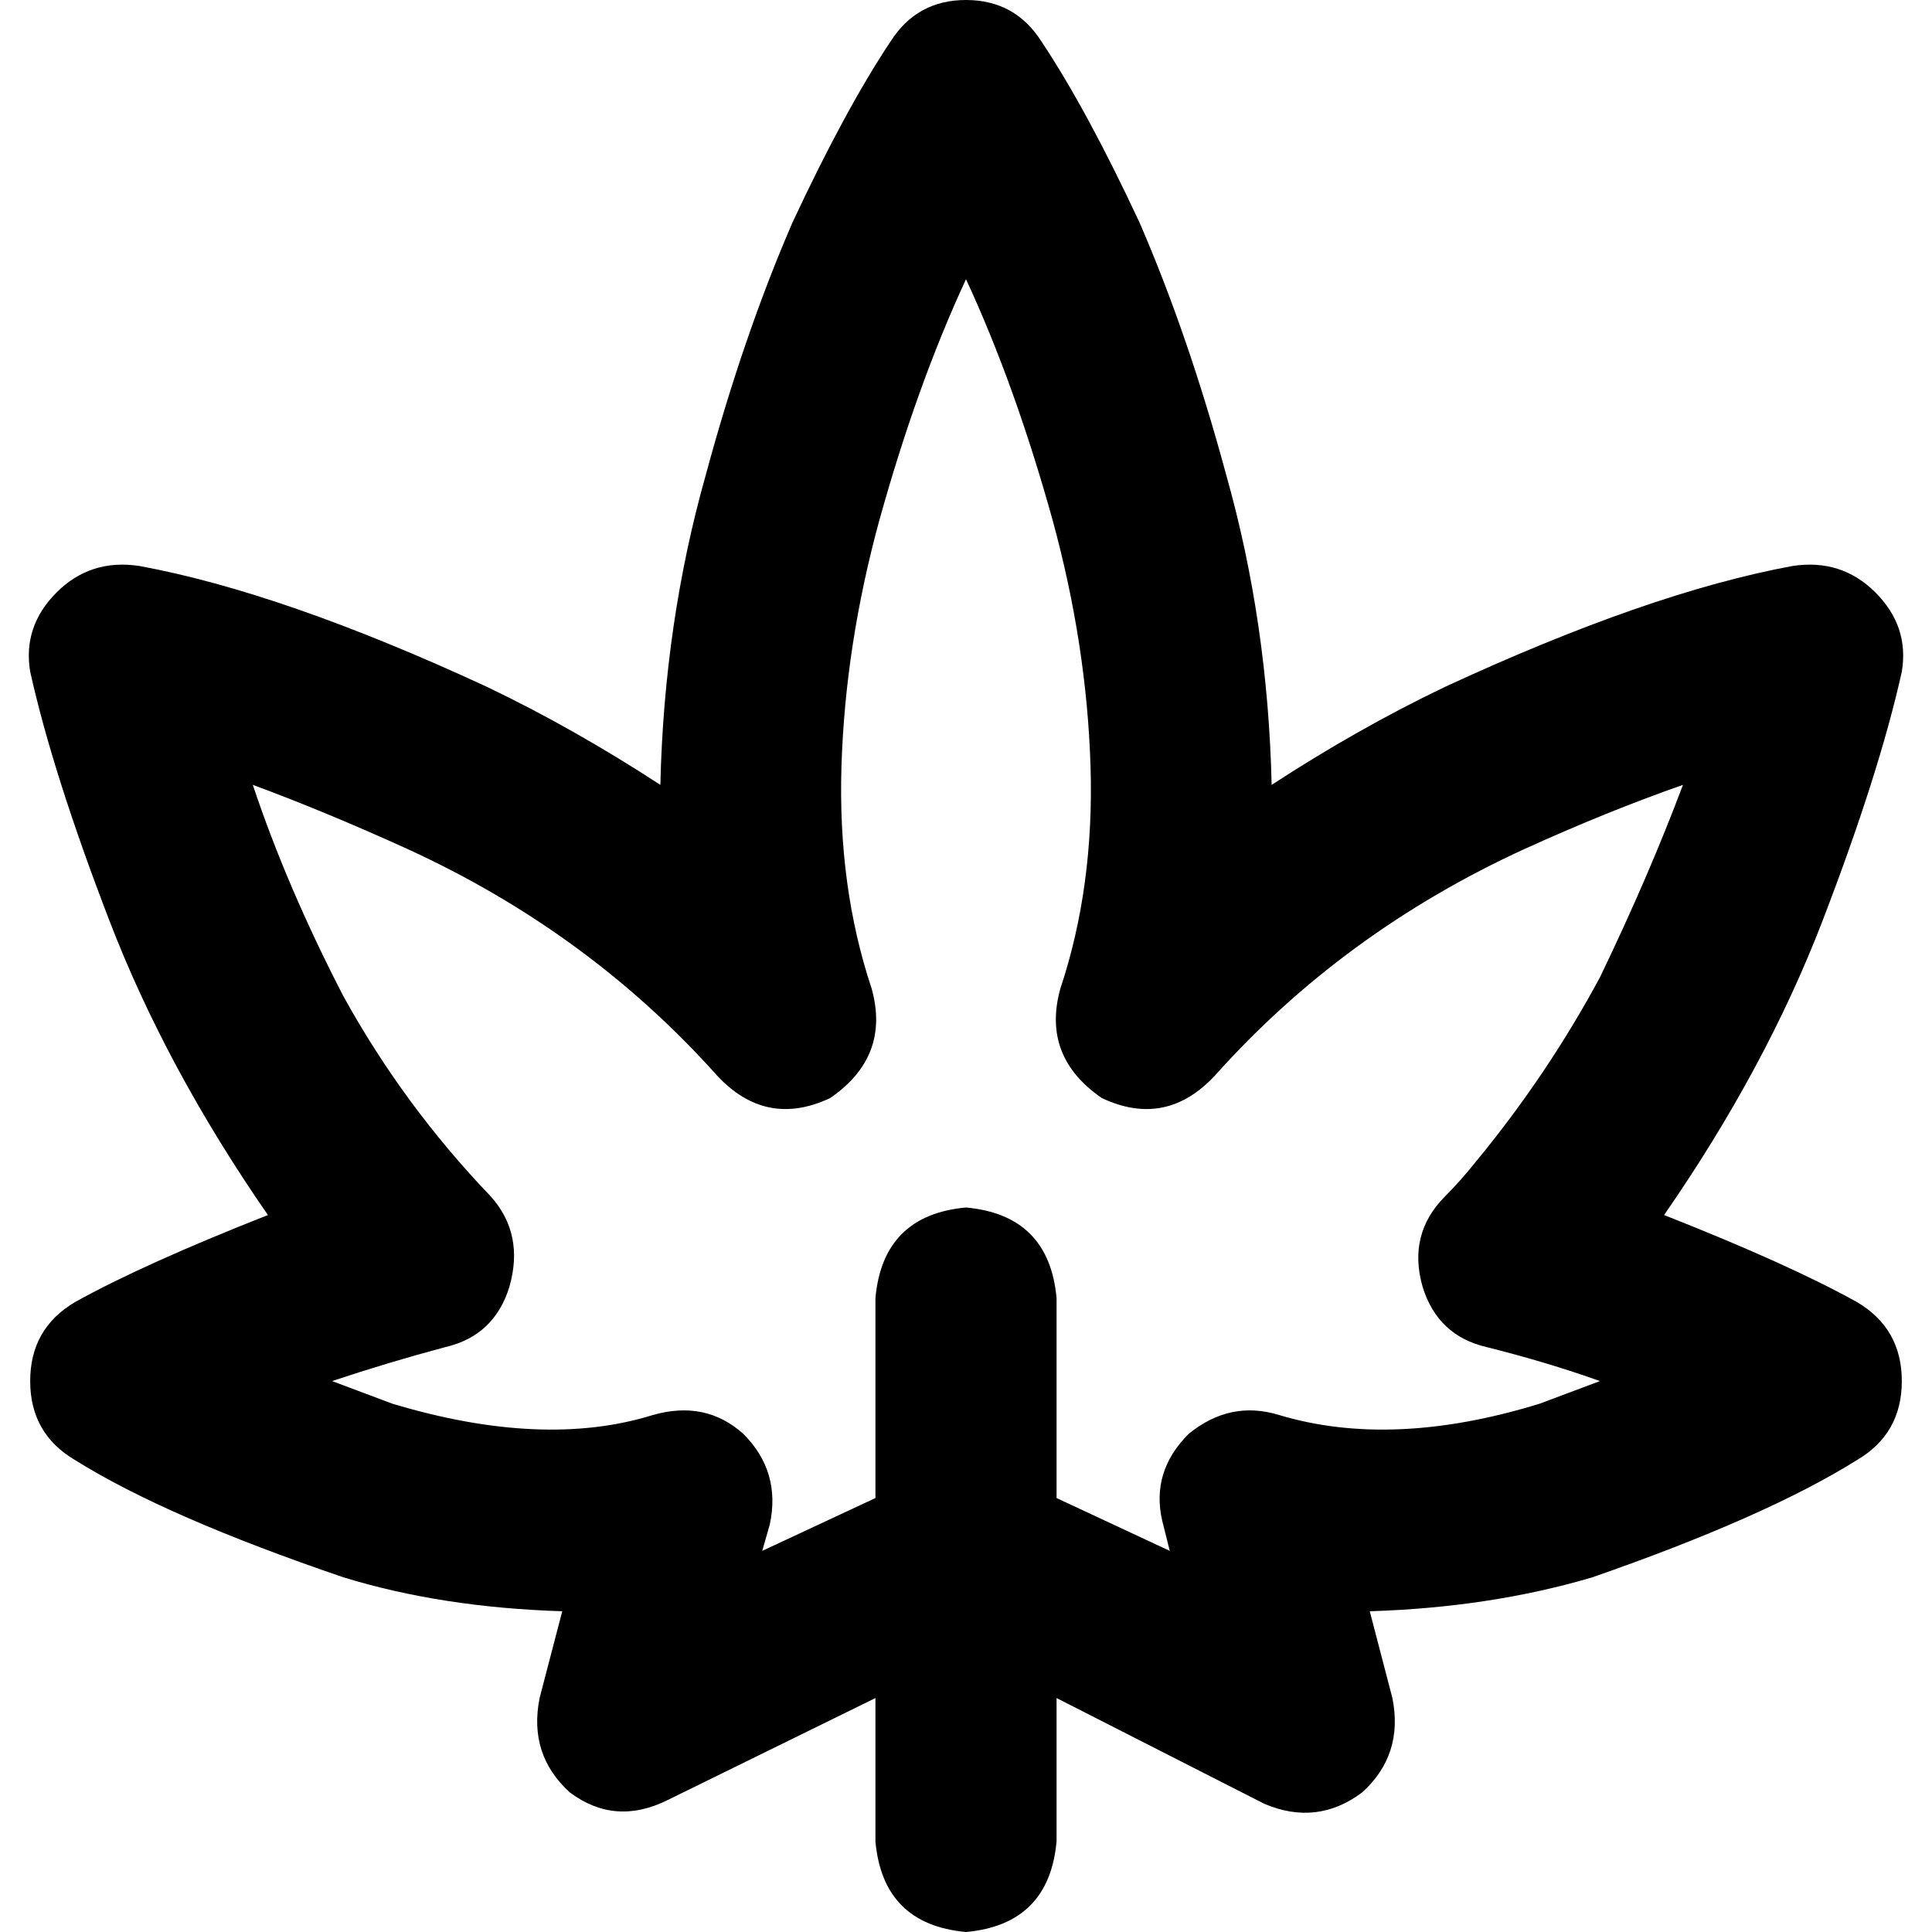 <svg xmlns="http://www.w3.org/2000/svg" viewBox="0 0 512 512">
  <path d="M 276 11 Q 269 0 256 0 Q 243 0 236 11 Q 224 29 210 59 Q 197 89 187 126 Q 176 165 175 208 Q 152 193 129 182 Q 75 157 37 150 Q 24 148 15 157 Q 6 166 8 178 Q 14 205 29 244 Q 44 283 71 322 Q 38 335 20 345 Q 8 352 8 366 Q 8 380 20 387 Q 44 402 91 418 Q 117 426 149 427 L 143 450 L 143 450 Q 140 465 151 475 Q 163 484 177 477 L 232 450 L 232 450 L 232 488 L 232 488 Q 234 510 256 512 Q 278 510 280 488 L 280 450 L 280 450 L 335 478 L 335 478 Q 349 484 361 475 Q 372 465 369 450 L 363 427 L 363 427 Q 395 426 422 418 Q 468 402 492 387 Q 504 380 504 366 Q 504 352 492 345 Q 474 335 441 322 Q 468 283 483 244 Q 498 205 504 178 Q 506 166 497 157 Q 488 148 475 150 Q 437 157 383 182 Q 360 193 337 208 Q 336 165 325 126 Q 315 89 302 59 Q 288 29 276 11 L 276 11 Z M 280 397 L 280 344 L 280 397 L 280 344 Q 278 322 256 320 Q 234 322 232 344 L 232 397 L 232 397 L 202 411 L 202 411 L 204 404 L 204 404 Q 207 390 197 380 Q 187 371 173 375 Q 144 384 104 372 Q 96 369 88 366 Q 103 361 118 357 Q 131 354 135 341 Q 139 327 130 317 Q 107 293 91 264 Q 76 235 67 208 Q 86 215 108 225 Q 156 247 190 285 Q 203 299 220 291 Q 236 280 231 262 Q 222 235 223 203 Q 224 171 233 138 Q 243 102 256 74 Q 269 102 279 138 Q 288 171 289 203 Q 290 235 281 262 Q 276 280 292 291 Q 309 299 322 285 Q 356 247 404 225 Q 426 215 446 208 Q 437 232 424 259 Q 410 285 391 308 Q 387 313 383 317 Q 373 327 377 341 Q 381 354 394 357 Q 410 361 424 366 Q 416 369 408 372 Q 369 384 339 375 Q 326 371 315 380 Q 305 390 308 403 L 310 411 L 310 411 L 280 397 L 280 397 Z" />
</svg>
